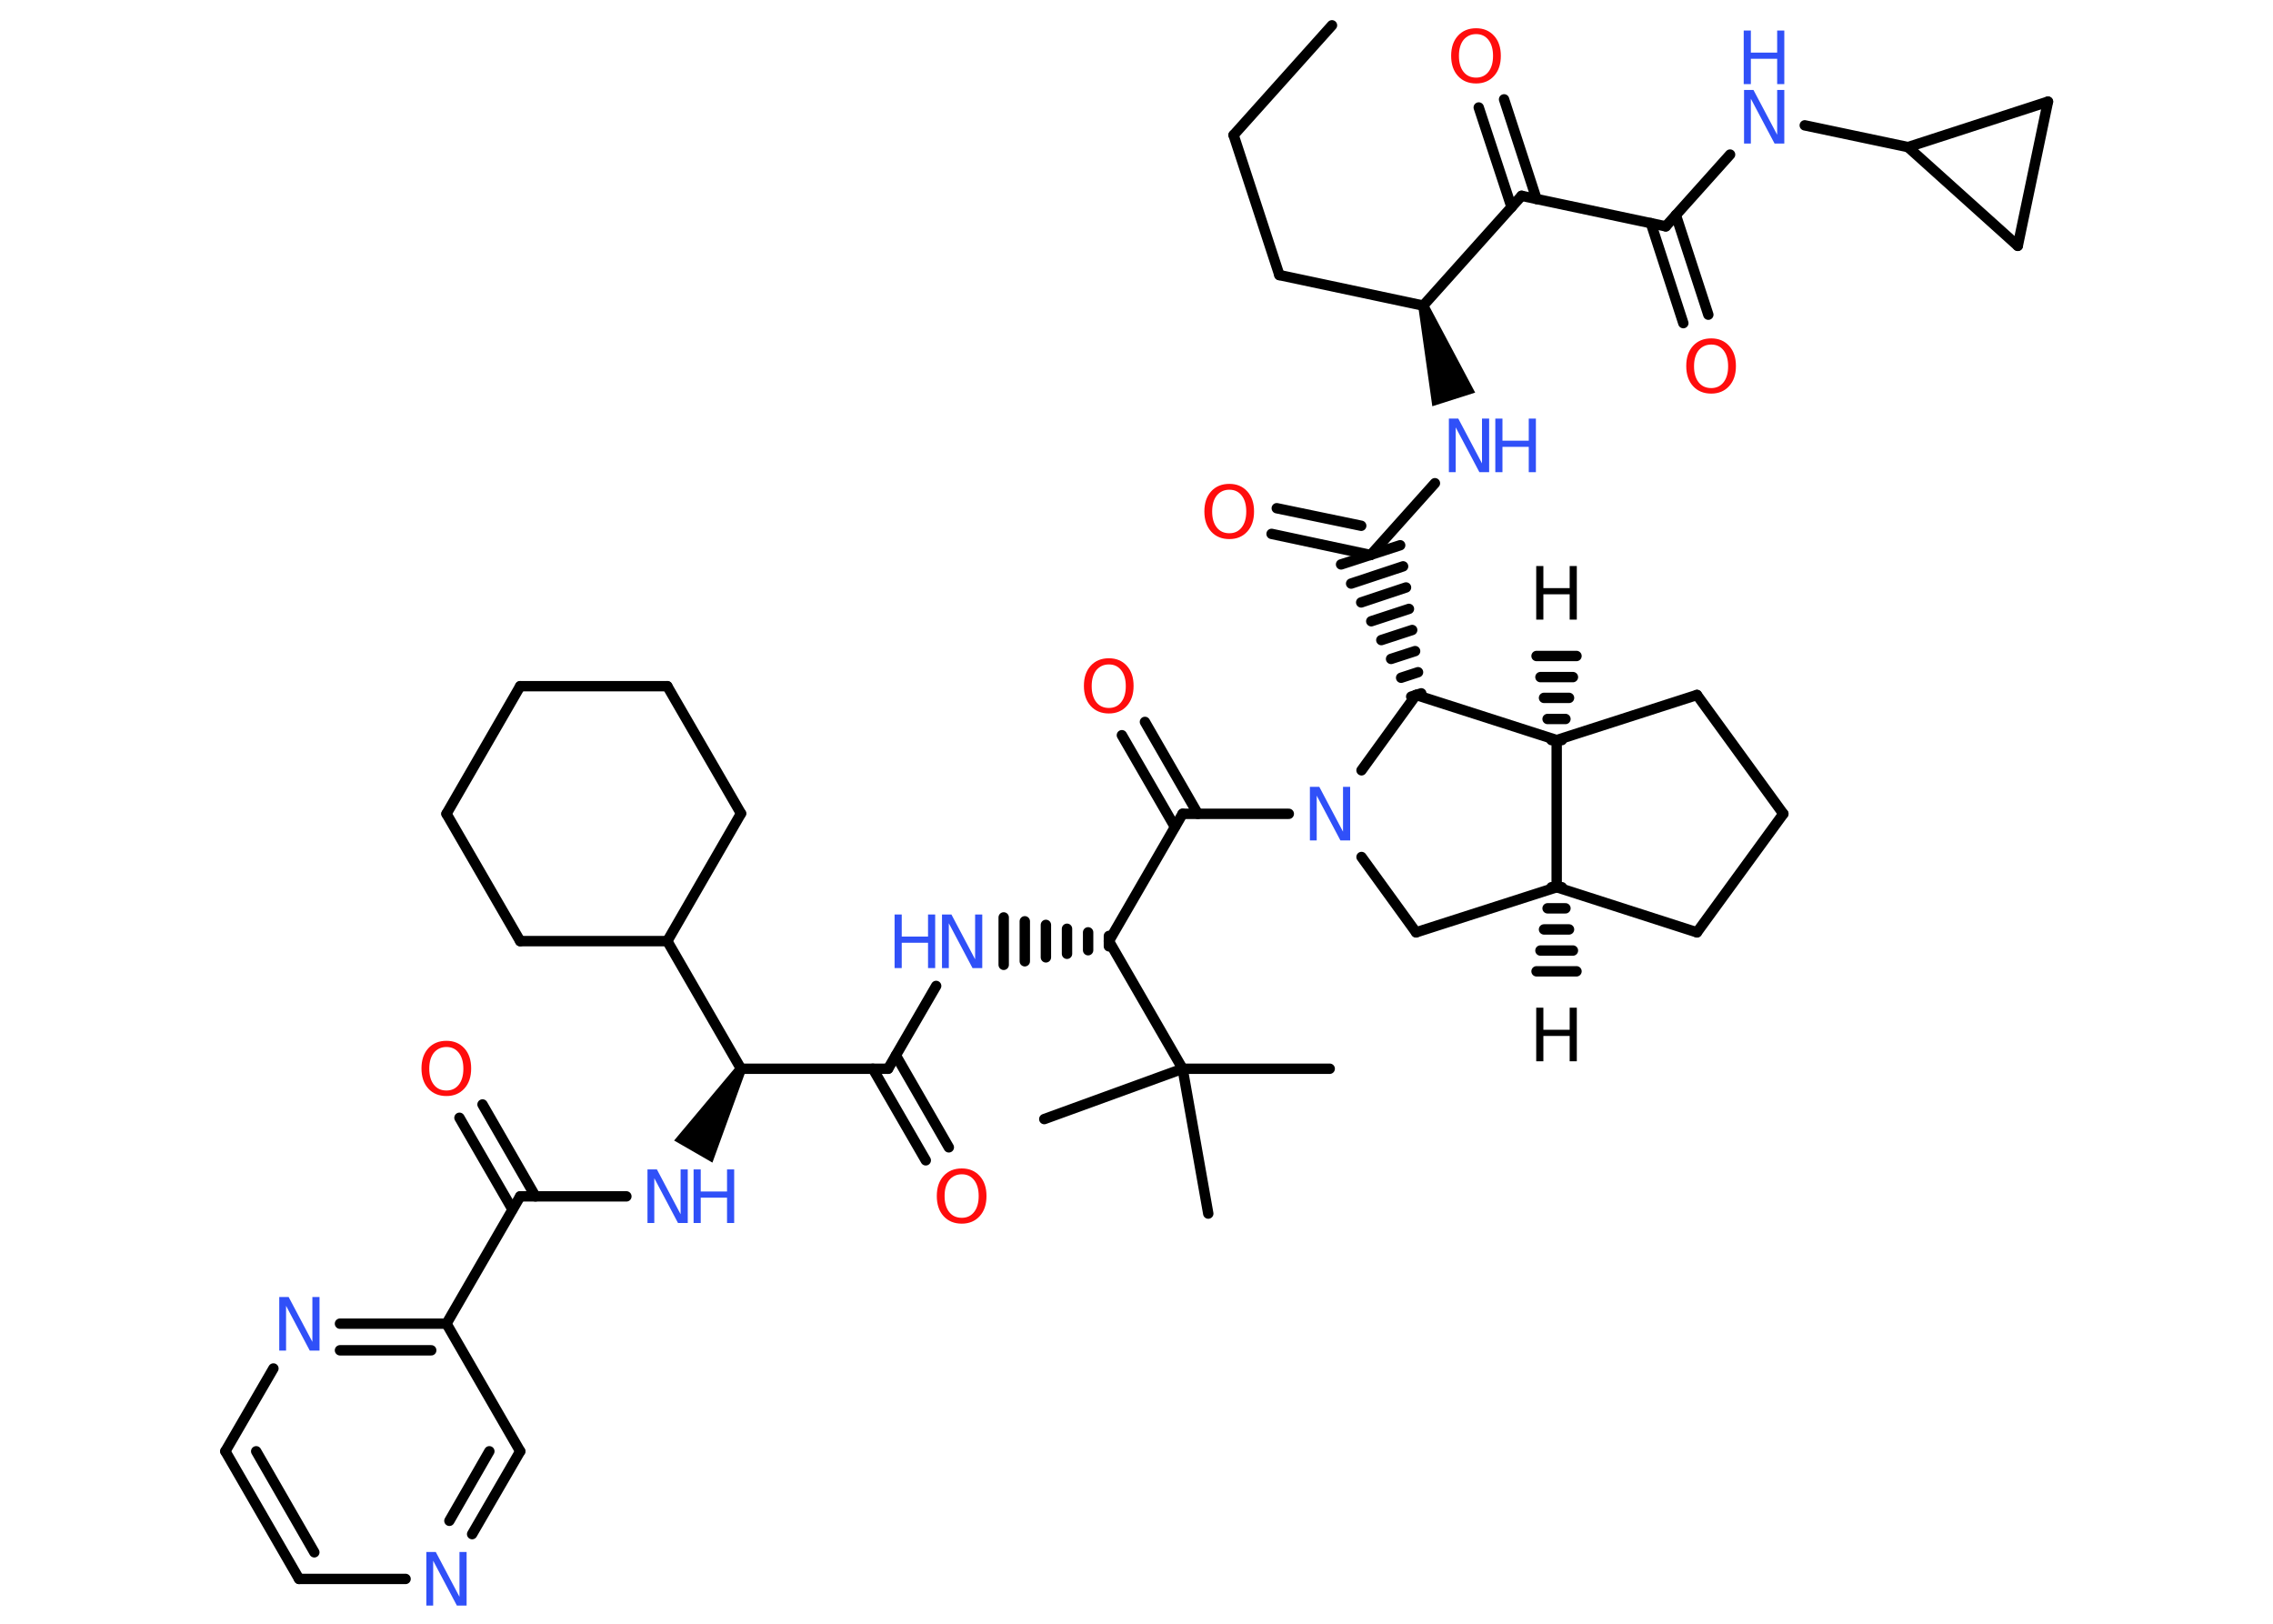 <?xml version='1.0' encoding='UTF-8'?>
<!DOCTYPE svg PUBLIC "-//W3C//DTD SVG 1.1//EN" "http://www.w3.org/Graphics/SVG/1.1/DTD/svg11.dtd">
<svg version='1.2' xmlns='http://www.w3.org/2000/svg' xmlns:xlink='http://www.w3.org/1999/xlink' width='70.0mm' height='50.0mm' viewBox='0 0 70.0 50.0'>
  <desc>Generated by the Chemistry Development Kit (http://github.com/cdk)</desc>
  <g stroke-linecap='round' stroke-linejoin='round' stroke='#000000' stroke-width='.32' fill='#3050F8'>
    <rect x='.0' y='.0' width='70.0' height='50.0' fill='#FFFFFF' stroke='none'/>
    <g id='mol1' class='mol'>
      <g id='mol1bnd1' class='bond'>
        <line x1='48.1' y1='27.32' x2='47.78' y2='27.32'/>
        <line x1='48.21' y1='27.97' x2='47.66' y2='27.97'/>
        <line x1='48.32' y1='28.62' x2='47.55' y2='28.62'/>
        <line x1='48.44' y1='29.27' x2='47.44' y2='29.27'/>
        <line x1='48.55' y1='29.91' x2='47.32' y2='29.91'/>
      </g>
      <line id='mol1bnd2' class='bond' x1='47.94' y1='27.32' x2='52.26' y2='28.71'/>
      <line id='mol1bnd3' class='bond' x1='52.26' y1='28.71' x2='54.92' y2='25.06'/>
      <line id='mol1bnd4' class='bond' x1='54.92' y1='25.06' x2='52.26' y2='21.4'/>
      <line id='mol1bnd5' class='bond' x1='52.26' y1='21.4' x2='47.94' y2='22.79'/>
      <line id='mol1bnd6' class='bond' x1='47.94' y1='27.32' x2='47.94' y2='22.79'/>
      <g id='mol1bnd7' class='bond'>
        <line x1='47.78' y1='22.79' x2='48.1' y2='22.79'/>
        <line x1='47.66' y1='22.14' x2='48.21' y2='22.14'/>
        <line x1='47.55' y1='21.49' x2='48.32' y2='21.49'/>
        <line x1='47.44' y1='20.85' x2='48.44' y2='20.85'/>
        <line x1='47.32' y1='20.2' x2='48.55' y2='20.2'/>
      </g>
      <line id='mol1bnd8' class='bond' x1='47.94' y1='22.79' x2='43.61' y2='21.4'/>
      <line id='mol1bnd9' class='bond' x1='43.61' y1='21.4' x2='41.93' y2='23.72'/>
      <line id='mol1bnd10' class='bond' x1='41.93' y1='26.39' x2='43.61' y2='28.71'/>
      <line id='mol1bnd11' class='bond' x1='47.94' y1='27.32' x2='43.61' y2='28.71'/>
      <line id='mol1bnd12' class='bond' x1='39.69' y1='25.06' x2='36.42' y2='25.06'/>
      <g id='mol1bnd13' class='bond'>
        <line x1='36.18' y1='25.46' x2='34.55' y2='22.64'/>
        <line x1='36.89' y1='25.06' x2='35.26' y2='22.23'/>
      </g>
      <line id='mol1bnd14' class='bond' x1='36.42' y1='25.06' x2='34.15' y2='28.98'/>
      <g id='mol1bnd15' class='bond'>
        <line x1='34.15' y1='29.14' x2='34.15' y2='28.82'/>
        <line x1='33.51' y1='29.26' x2='33.51' y2='28.71'/>
        <line x1='32.86' y1='29.37' x2='32.86' y2='28.6'/>
        <line x1='32.21' y1='29.48' x2='32.21' y2='28.48'/>
        <line x1='31.56' y1='29.6' x2='31.56' y2='28.37'/>
        <line x1='30.91' y1='29.71' x2='30.91' y2='28.25'/>
      </g>
      <line id='mol1bnd16' class='bond' x1='28.83' y1='30.36' x2='27.35' y2='32.91'/>
      <g id='mol1bnd17' class='bond'>
        <line x1='27.59' y1='32.5' x2='29.22' y2='35.33'/>
        <line x1='26.88' y1='32.91' x2='28.51' y2='35.73'/>
      </g>
      <line id='mol1bnd18' class='bond' x1='27.35' y1='32.91' x2='22.82' y2='32.91'/>
      <path id='mol1bnd19' class='bond' d='M22.96 32.99l-.28 -.16l-1.92 2.29l.59 .34l.59 .34z' stroke='none' fill='#000000'/>
      <line id='mol1bnd20' class='bond' x1='19.29' y1='36.84' x2='16.02' y2='36.84'/>
      <g id='mol1bnd21' class='bond'>
        <line x1='15.78' y1='37.24' x2='14.15' y2='34.42'/>
        <line x1='16.49' y1='36.84' x2='14.86' y2='34.01'/>
      </g>
      <line id='mol1bnd22' class='bond' x1='16.02' y1='36.84' x2='13.75' y2='40.76'/>
      <g id='mol1bnd23' class='bond'>
        <line x1='13.75' y1='40.76' x2='10.47' y2='40.76'/>
        <line x1='13.28' y1='41.58' x2='10.47' y2='41.58'/>
      </g>
      <line id='mol1bnd24' class='bond' x1='8.42' y1='42.14' x2='6.94' y2='44.69'/>
      <g id='mol1bnd25' class='bond'>
        <line x1='6.94' y1='44.69' x2='9.21' y2='48.62'/>
        <line x1='7.89' y1='44.69' x2='9.68' y2='47.8'/>
      </g>
      <line id='mol1bnd26' class='bond' x1='9.21' y1='48.62' x2='12.49' y2='48.62'/>
      <g id='mol1bnd27' class='bond'>
        <line x1='14.54' y1='47.24' x2='16.02' y2='44.69'/>
        <line x1='13.84' y1='46.83' x2='15.07' y2='44.69'/>
      </g>
      <line id='mol1bnd28' class='bond' x1='13.75' y1='40.76' x2='16.02' y2='44.69'/>
      <line id='mol1bnd29' class='bond' x1='22.82' y1='32.91' x2='20.55' y2='28.98'/>
      <line id='mol1bnd30' class='bond' x1='20.55' y1='28.98' x2='16.02' y2='28.98'/>
      <line id='mol1bnd31' class='bond' x1='16.02' y1='28.98' x2='13.75' y2='25.06'/>
      <line id='mol1bnd32' class='bond' x1='13.75' y1='25.06' x2='16.02' y2='21.13'/>
      <line id='mol1bnd33' class='bond' x1='16.02' y1='21.13' x2='20.55' y2='21.13'/>
      <line id='mol1bnd34' class='bond' x1='20.55' y1='21.13' x2='22.82' y2='25.05'/>
      <line id='mol1bnd35' class='bond' x1='20.55' y1='28.98' x2='22.82' y2='25.05'/>
      <line id='mol1bnd36' class='bond' x1='34.15' y1='28.98' x2='36.42' y2='32.91'/>
      <line id='mol1bnd37' class='bond' x1='36.42' y1='32.91' x2='40.95' y2='32.91'/>
      <line id='mol1bnd38' class='bond' x1='36.42' y1='32.91' x2='32.16' y2='34.46'/>
      <line id='mol1bnd39' class='bond' x1='36.42' y1='32.91' x2='37.21' y2='37.37'/>
      <g id='mol1bnd40' class='bond'>
        <line x1='43.46' y1='21.45' x2='43.77' y2='21.35'/>
        <line x1='43.15' y1='20.87' x2='43.67' y2='20.7'/>
        <line x1='42.84' y1='20.29' x2='43.58' y2='20.05'/>
        <line x1='42.54' y1='19.71' x2='43.49' y2='19.4'/>
        <line x1='42.23' y1='19.13' x2='43.39' y2='18.75'/>
        <line x1='41.92' y1='18.55' x2='43.3' y2='18.09'/>
        <line x1='41.61' y1='17.97' x2='43.21' y2='17.44'/>
        <line x1='41.3' y1='17.38' x2='43.12' y2='16.79'/>
      </g>
      <g id='mol1bnd41' class='bond'>
        <line x1='42.21' y1='17.09' x2='39.16' y2='16.44'/>
        <line x1='41.92' y1='16.19' x2='39.32' y2='15.65'/>
      </g>
      <line id='mol1bnd42' class='bond' x1='42.21' y1='17.09' x2='44.19' y2='14.88'/>
      <path id='mol1bnd43' class='bond' d='M43.98 9.36l-.3 .1l.43 3.05l.66 -.21l.66 -.21z' stroke='none' fill='#000000'/>
      <line id='mol1bnd44' class='bond' x1='43.83' y1='9.41' x2='39.4' y2='8.47'/>
      <line id='mol1bnd45' class='bond' x1='39.4' y1='8.47' x2='37.99' y2='4.16'/>
      <line id='mol1bnd46' class='bond' x1='37.99' y1='4.16' x2='41.02' y2='.78'/>
      <line id='mol1bnd47' class='bond' x1='43.83' y1='9.41' x2='46.86' y2='6.03'/>
      <g id='mol1bnd48' class='bond'>
        <line x1='46.55' y1='6.38' x2='45.54' y2='3.31'/>
        <line x1='47.32' y1='6.13' x2='46.32' y2='3.06'/>
      </g>
      <line id='mol1bnd49' class='bond' x1='46.86' y1='6.03' x2='51.3' y2='6.97'/>
      <g id='mol1bnd50' class='bond'>
        <line x1='51.61' y1='6.62' x2='52.61' y2='9.69'/>
        <line x1='50.84' y1='6.87' x2='51.84' y2='9.95'/>
      </g>
      <line id='mol1bnd51' class='bond' x1='51.3' y1='6.97' x2='53.28' y2='4.76'/>
      <line id='mol1bnd52' class='bond' x1='55.58' y1='3.86' x2='58.76' y2='4.53'/>
      <line id='mol1bnd53' class='bond' x1='58.76' y1='4.53' x2='62.14' y2='7.57'/>
      <line id='mol1bnd54' class='bond' x1='62.14' y1='7.57' x2='63.07' y2='3.13'/>
      <line id='mol1bnd55' class='bond' x1='58.76' y1='4.53' x2='63.07' y2='3.13'/>
      <path id='mol1atm1' class='atom' d='M47.31 31.03h.22v.68h.81v-.68h.22v1.65h-.22v-.78h-.81v.78h-.22v-1.65z' stroke='none' fill='#000000'/>
      <path id='mol1atm7' class='atom' d='M47.31 17.43h.22v.68h.81v-.68h.22v1.65h-.22v-.78h-.81v.78h-.22v-1.65z' stroke='none' fill='#000000'/>
      <path id='mol1atm9' class='atom' d='M40.33 24.23h.3l.73 1.38v-1.38h.22v1.65h-.3l-.73 -1.38v1.38h-.21v-1.65z' stroke='none'/>
      <path id='mol1atm12' class='atom' d='M34.15 20.46q-.24 .0 -.39 .18q-.14 .18 -.14 .49q.0 .31 .14 .49q.14 .18 .39 .18q.24 .0 .38 -.18q.14 -.18 .14 -.49q.0 -.31 -.14 -.49q-.14 -.18 -.38 -.18zM34.15 20.27q.34 .0 .55 .23q.21 .23 .21 .62q.0 .39 -.21 .62q-.21 .23 -.55 .23q-.35 .0 -.56 -.23q-.21 -.23 -.21 -.62q.0 -.39 .21 -.62q.21 -.23 .56 -.23z' stroke='none' fill='#FF0D0D'/>
      <g id='mol1atm14' class='atom'>
        <path d='M29.0 28.16h.3l.73 1.38v-1.38h.22v1.65h-.3l-.73 -1.38v1.38h-.21v-1.65z' stroke='none'/>
        <path d='M27.55 28.16h.22v.68h.81v-.68h.22v1.65h-.22v-.78h-.81v.78h-.22v-1.65z' stroke='none'/>
      </g>
      <path id='mol1atm16' class='atom' d='M29.62 36.16q-.24 .0 -.39 .18q-.14 .18 -.14 .49q.0 .31 .14 .49q.14 .18 .39 .18q.24 .0 .38 -.18q.14 -.18 .14 -.49q.0 -.31 -.14 -.49q-.14 -.18 -.38 -.18zM29.62 35.98q.34 .0 .55 .23q.21 .23 .21 .62q.0 .39 -.21 .62q-.21 .23 -.55 .23q-.35 .0 -.56 -.23q-.21 -.23 -.21 -.62q.0 -.39 .21 -.62q.21 -.23 .56 -.23z' stroke='none' fill='#FF0D0D'/>
      <g id='mol1atm18' class='atom'>
        <path d='M19.93 36.01h.3l.73 1.38v-1.38h.22v1.65h-.3l-.73 -1.38v1.38h-.21v-1.65z' stroke='none'/>
        <path d='M21.36 36.01h.22v.68h.81v-.68h.22v1.65h-.22v-.78h-.81v.78h-.22v-1.65z' stroke='none'/>
      </g>
      <path id='mol1atm20' class='atom' d='M13.75 32.24q-.24 .0 -.39 .18q-.14 .18 -.14 .49q.0 .31 .14 .49q.14 .18 .39 .18q.24 .0 .38 -.18q.14 -.18 .14 -.49q.0 -.31 -.14 -.49q-.14 -.18 -.38 -.18zM13.75 32.05q.34 .0 .55 .23q.21 .23 .21 .62q.0 .39 -.21 .62q-.21 .23 -.55 .23q-.35 .0 -.56 -.23q-.21 -.23 -.21 -.62q.0 -.39 .21 -.62q.21 -.23 .56 -.23z' stroke='none' fill='#FF0D0D'/>
      <path id='mol1atm22' class='atom' d='M8.59 39.94h.3l.73 1.38v-1.38h.22v1.65h-.3l-.73 -1.38v1.38h-.21v-1.65z' stroke='none'/>
      <path id='mol1atm25' class='atom' d='M13.12 47.79h.3l.73 1.38v-1.38h.22v1.65h-.3l-.73 -1.38v1.38h-.21v-1.65z' stroke='none'/>
      <path id='mol1atm38' class='atom' d='M37.86 15.08q-.24 .0 -.39 .18q-.14 .18 -.14 .49q.0 .31 .14 .49q.14 .18 .39 .18q.24 .0 .38 -.18q.14 -.18 .14 -.49q.0 -.31 -.14 -.49q-.14 -.18 -.38 -.18zM37.86 14.9q.34 .0 .55 .23q.21 .23 .21 .62q.0 .39 -.21 .62q-.21 .23 -.55 .23q-.35 .0 -.56 -.23q-.21 -.23 -.21 -.62q.0 -.39 .21 -.62q.21 -.23 .56 -.23z' stroke='none' fill='#FF0D0D'/>
      <g id='mol1atm39' class='atom'>
        <path d='M44.61 12.89h.3l.73 1.38v-1.38h.22v1.65h-.3l-.73 -1.38v1.38h-.21v-1.65z' stroke='none'/>
        <path d='M46.05 12.89h.22v.68h.81v-.68h.22v1.65h-.22v-.78h-.81v.78h-.22v-1.65z' stroke='none'/>
      </g>
      <path id='mol1atm45' class='atom' d='M45.46 1.05q-.24 .0 -.39 .18q-.14 .18 -.14 .49q.0 .31 .14 .49q.14 .18 .39 .18q.24 .0 .38 -.18q.14 -.18 .14 -.49q.0 -.31 -.14 -.49q-.14 -.18 -.38 -.18zM45.46 .87q.34 .0 .55 .23q.21 .23 .21 .62q.0 .39 -.21 .62q-.21 .23 -.55 .23q-.35 .0 -.56 -.23q-.21 -.23 -.21 -.62q.0 -.39 .21 -.62q.21 -.23 .56 -.23z' stroke='none' fill='#FF0D0D'/>
      <path id='mol1atm47' class='atom' d='M52.7 10.61q-.24 .0 -.39 .18q-.14 .18 -.14 .49q.0 .31 .14 .49q.14 .18 .39 .18q.24 .0 .38 -.18q.14 -.18 .14 -.49q.0 -.31 -.14 -.49q-.14 -.18 -.38 -.18zM52.7 10.42q.34 .0 .55 .23q.21 .23 .21 .62q.0 .39 -.21 .62q-.21 .23 -.55 .23q-.35 .0 -.56 -.23q-.21 -.23 -.21 -.62q.0 -.39 .21 -.62q.21 -.23 .56 -.23z' stroke='none' fill='#FF0D0D'/>
      <g id='mol1atm48' class='atom'>
        <path d='M53.7 2.77h.3l.73 1.38v-1.38h.22v1.65h-.3l-.73 -1.38v1.38h-.21v-1.65z' stroke='none'/>
        <path d='M53.7 .94h.22v.68h.81v-.68h.22v1.65h-.22v-.78h-.81v.78h-.22v-1.65z' stroke='none'/>
      </g>
    </g>
  </g>
</svg>
